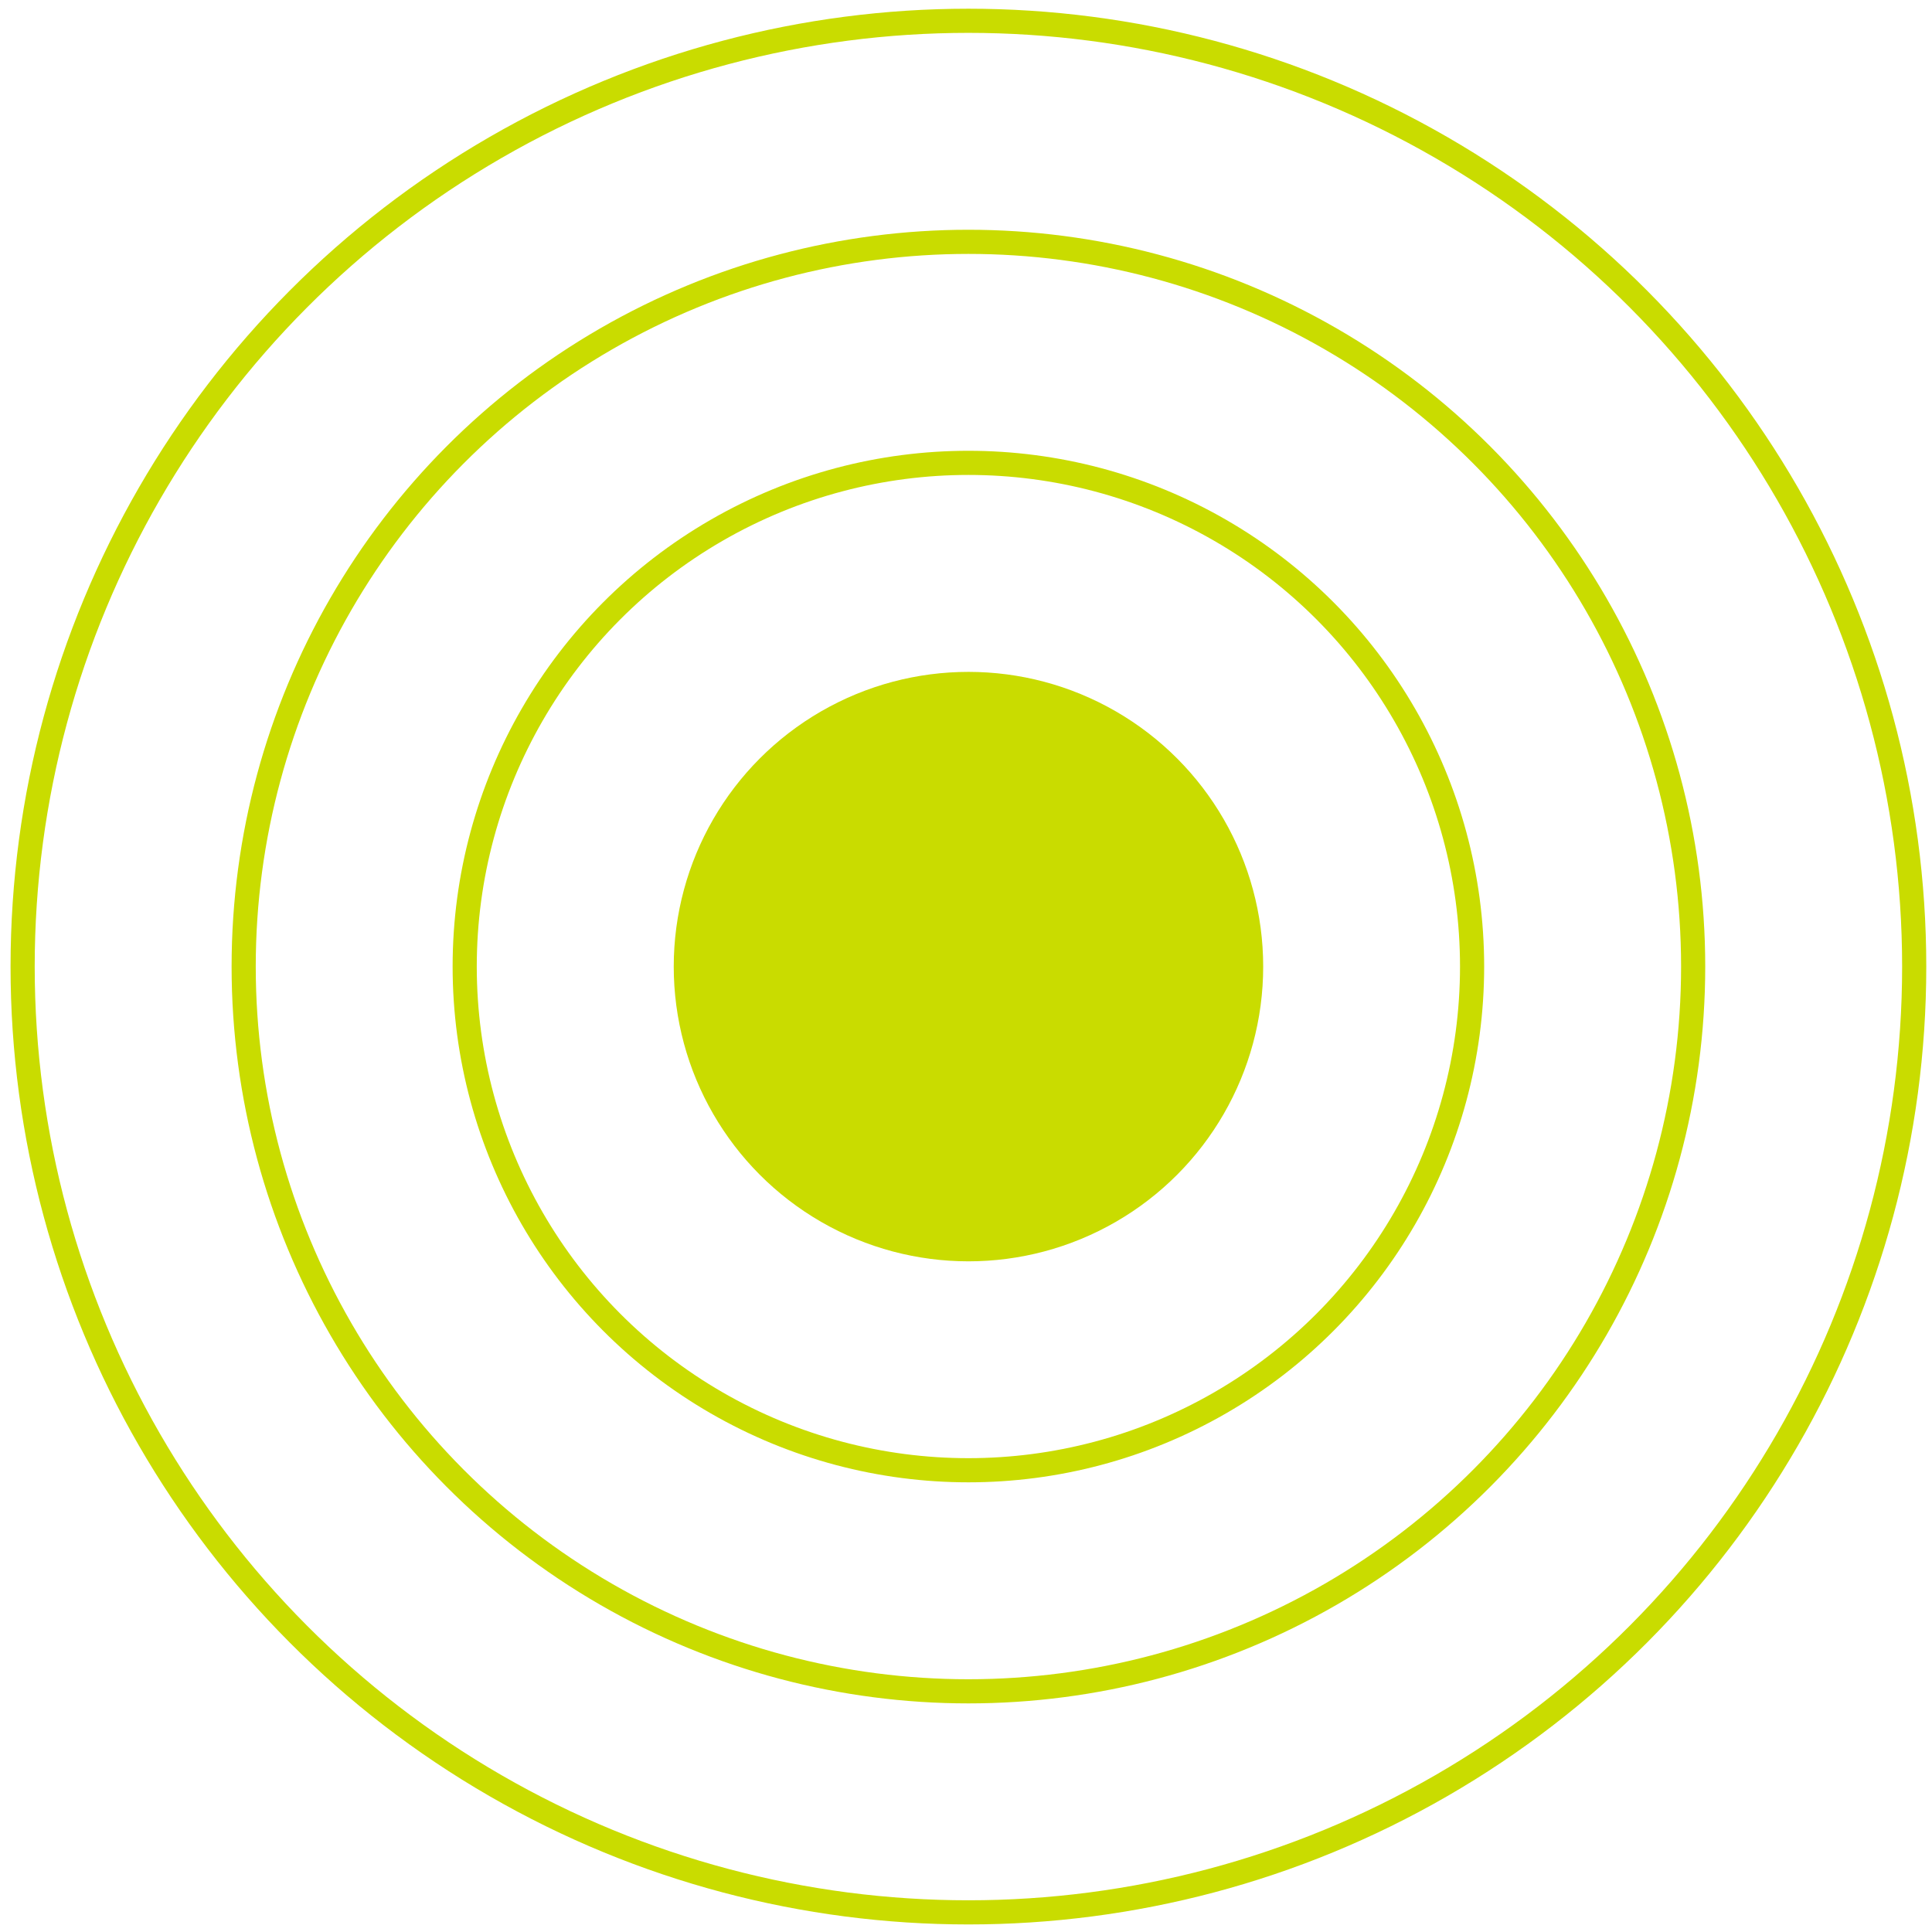 <svg width="80" height="80" viewBox="0 0 80 80" fill="none" xmlns="http://www.w3.org/2000/svg">
<circle cx="40.102" cy="40.025" r="12.204" fill="#C9DC00"/>
<circle cx="40.099" cy="40.023" r="20.857" stroke="#C9DC00"/>
<circle cx="40.1" cy="40.024" r="30.01" stroke="#C9DC00"/>
<circle cx="40.1" cy="40.024" r="39.163" stroke="#C9DC00"/>
</svg>
